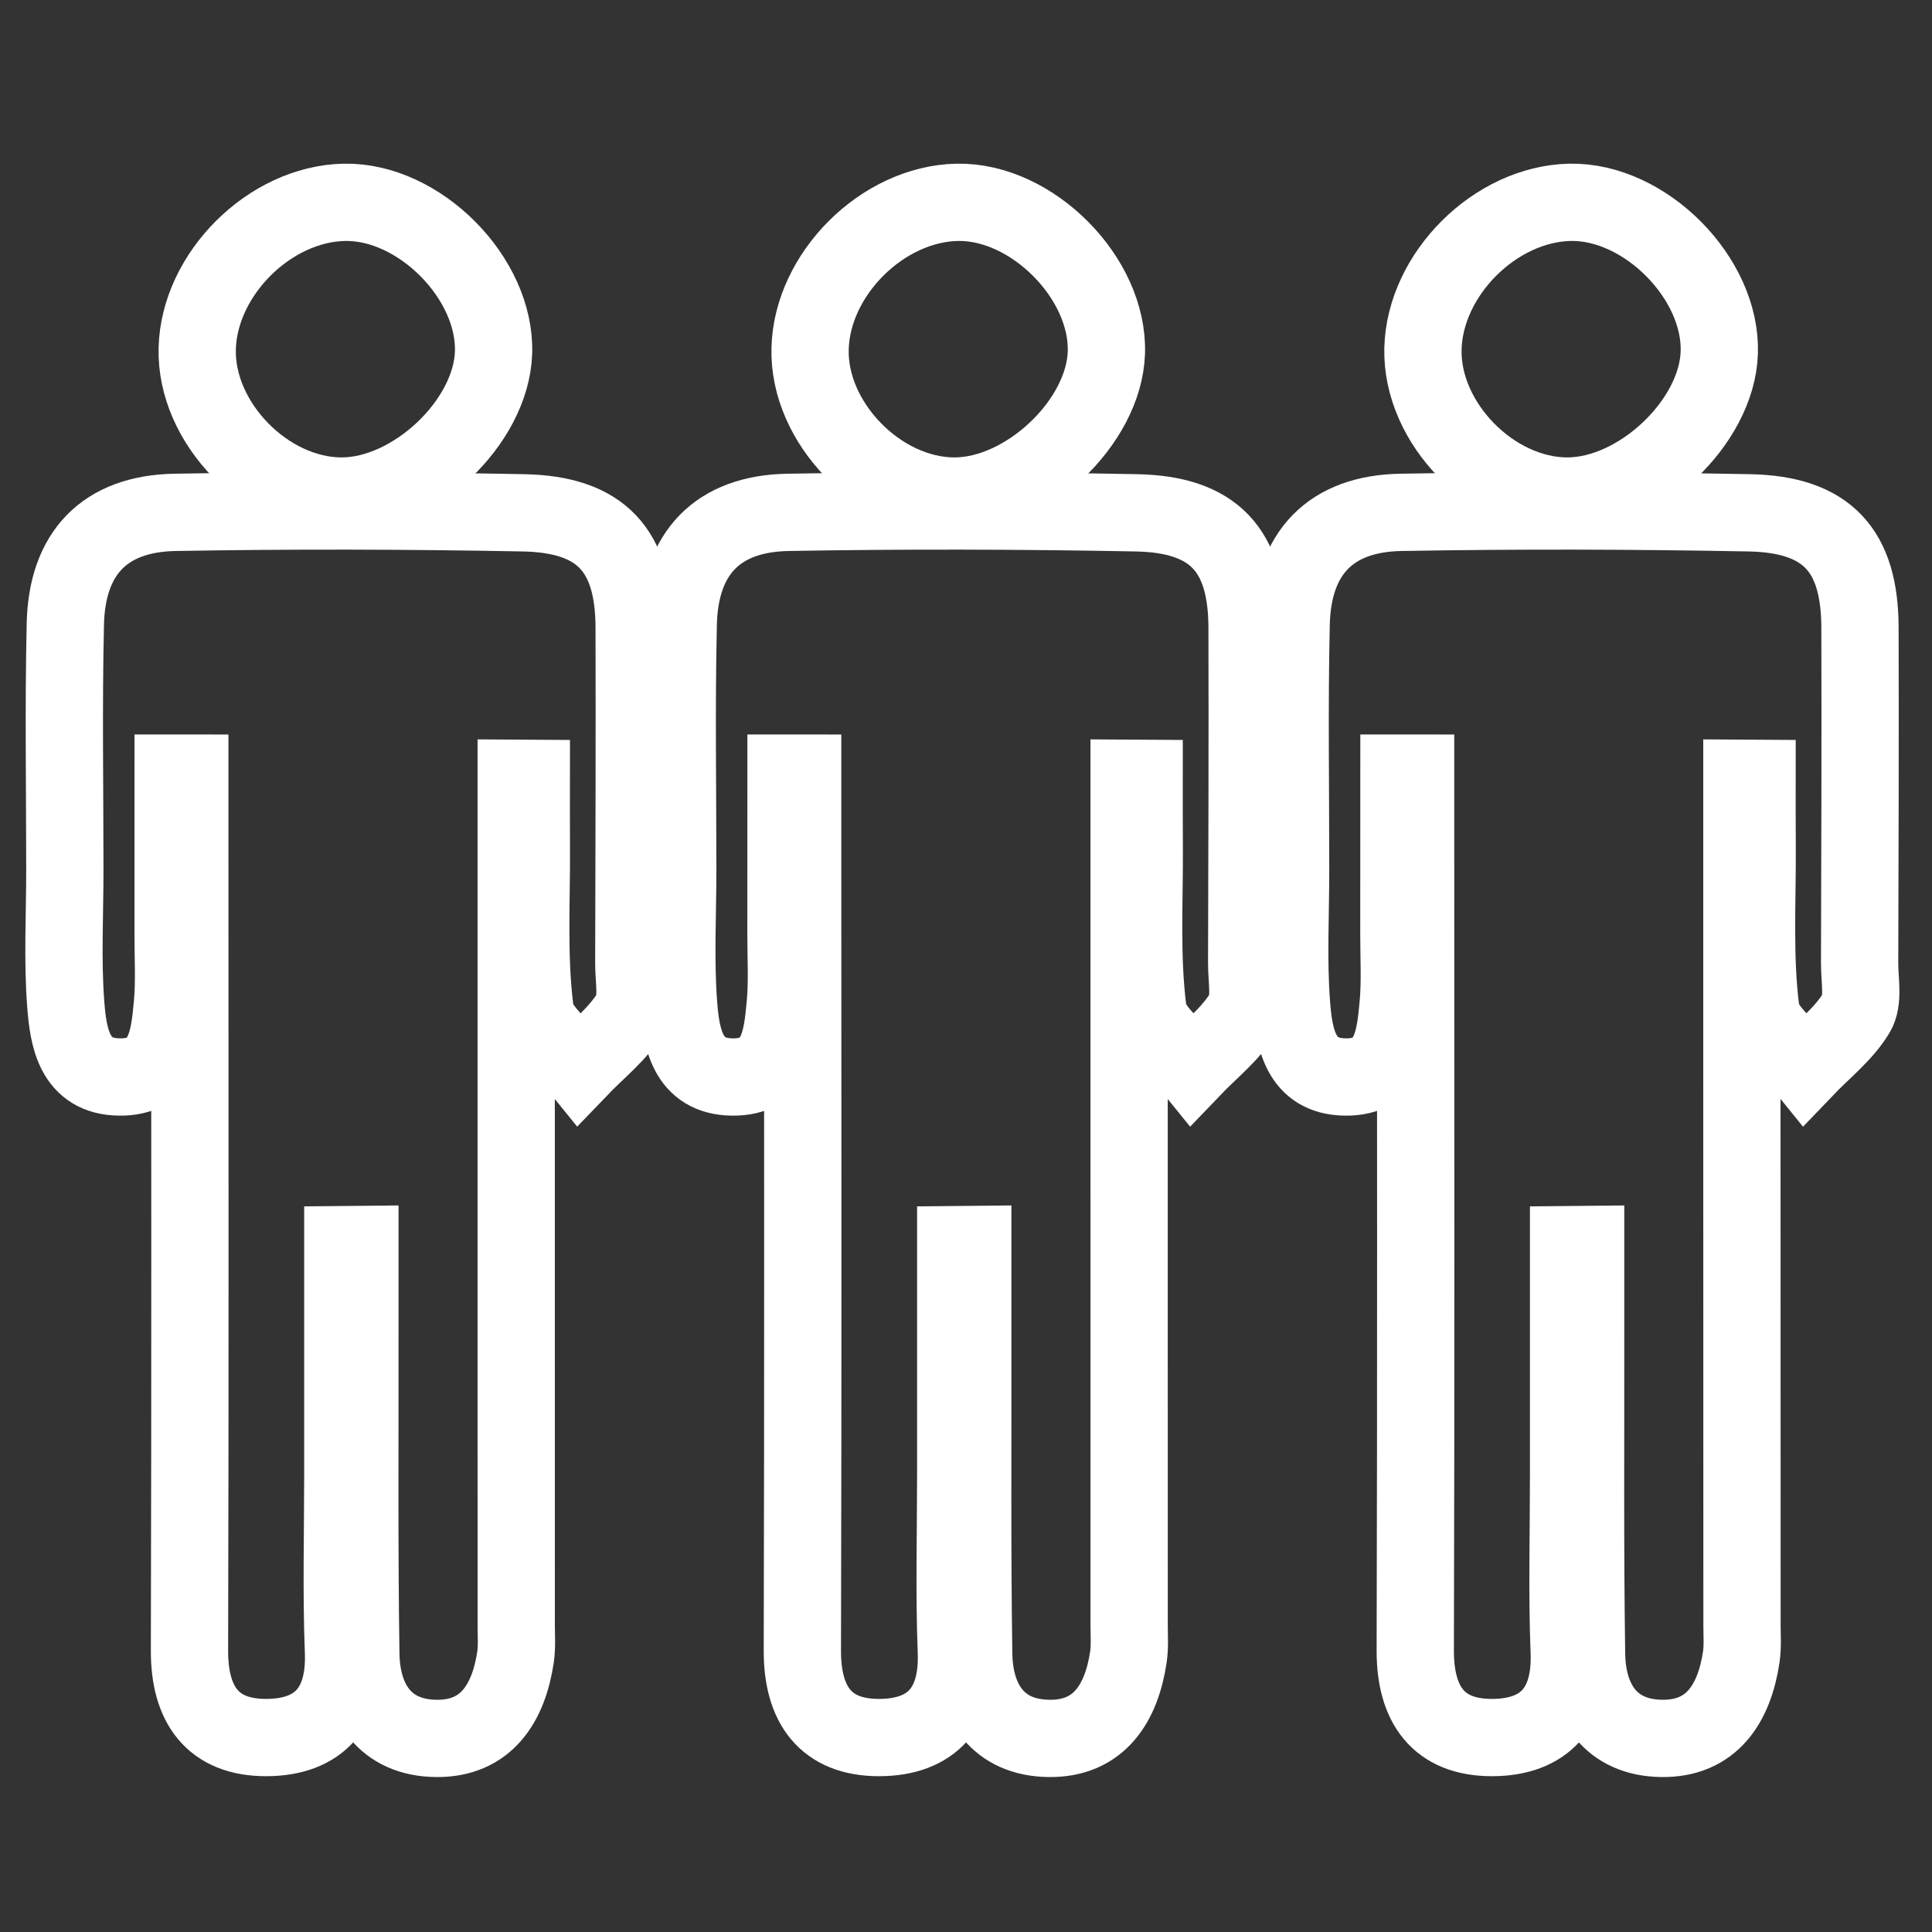 <?xml version="1.0" encoding="utf-8"?>
<!-- Generator: Adobe Illustrator 16.0.0, SVG Export Plug-In . SVG Version: 6.00 Build 0)  -->
<!DOCTYPE svg PUBLIC "-//W3C//DTD SVG 1.1//EN" "http://www.w3.org/Graphics/SVG/1.1/DTD/svg11.dtd">
<svg version="1.1" id="Layer_1" xmlns="http://www.w3.org/2000/svg" xmlns:xlink="http://www.w3.org/1999/xlink" x="0px" y="0px"
	 width="50px" height="50px" viewBox="0 0 50 50" enable-background="new 0 0 50 50" xml:space="preserve">
<rect x="0" y="0" width="50" height="50" fill="#333333" stroke="none"/>
<g>
	<g>
		<path fill-rule="evenodd" clip-rule="evenodd" fill="none" stroke="#FFFFFF" stroke-width="2" stroke-miterlimit="10" d="
			M13.359,20.143c0,2.499,0,4.996,0,7.494c0,4.809,0.001,9.618,0.001,14.427c0,0.273,0.021,0.55-0.018,0.818
			c-0.178,1.195-0.757,2.126-2.059,2.108c-1.317-0.018-1.926-0.946-1.945-2.186c-0.041-2.732-0.02-5.464-0.024-8.197
			c-0.001-0.799,0-1.597,0-2.396c-0.147,0.002-0.294,0.002-0.442,0.003c0,1.98,0,3.961,0,5.941c0,1.53-0.042,3.062,0.017,4.59
			c0.055,1.437-0.627,2.219-1.995,2.223c-1.396,0.004-1.994-0.858-1.99-2.248c0.019-6.995,0.008-13.99,0.008-20.985
			c0-0.575,0-1.15,0-1.726c-0.144,0-0.287-0.001-0.431-0.001c0,1.399,0.001,2.798-0.001,4.198c0,0.602,0.036,1.207-0.02,1.803
			c-0.083,0.883-0.18,1.882-1.375,1.864c-1.165-0.017-1.319-1.027-1.384-1.892c-0.087-1.141-0.023-2.293-0.023-3.44
			c0-2.131-0.036-4.264,0.013-6.395c0.042-1.834,1.021-2.855,2.844-2.886c3.004-0.053,6.011-0.045,9.017,0.012
			c2.006,0.04,2.854,0.97,2.86,2.969c0.008,2.896-0.002,5.793-0.009,8.689c-0.002,0.438,0.111,0.961-0.086,1.29
			c-0.328,0.542-0.865,0.957-1.315,1.426c-0.404-0.5-1.088-0.964-1.156-1.506c-0.178-1.4-0.084-2.834-0.095-4.255
			c-0.005-0.58,0-1.16,0-1.74C13.621,20.144,13.489,20.144,13.359,20.143z"/>
		<path fill-rule="evenodd" clip-rule="evenodd" fill="none" stroke="#FFFFFF" stroke-width="2" stroke-miterlimit="10" d="
			M8.836,12.838c-1.936-0.004-3.78-1.889-3.732-3.813c0.047-1.93,1.874-3.749,3.805-3.789c1.938-0.04,3.927,1.962,3.864,3.891
			C12.713,10.935,10.691,12.841,8.836,12.838z"/>
	</g>
	<g>
		<path fill-rule="evenodd" clip-rule="evenodd" fill="none" stroke="#FFFFFF" stroke-width="2" stroke-miterlimit="10" d="
			M29.221,20.143c0,2.499,0,4.996,0,7.494c0,4.809,0.001,9.618,0.001,14.427c0,0.273,0.021,0.55-0.019,0.818
			c-0.178,1.195-0.757,2.126-2.058,2.108c-1.319-0.018-1.927-0.946-1.946-2.186c-0.041-2.732-0.019-5.464-0.024-8.197
			c-0.001-0.799,0-1.597,0-2.396c-0.146,0.002-0.294,0.002-0.441,0.003c0,1.98,0,3.961,0,5.941c0,1.53-0.043,3.062,0.016,4.59
			c0.055,1.437-0.627,2.219-1.994,2.223c-1.396,0.004-1.995-0.858-1.991-2.248c0.019-6.995,0.008-13.99,0.008-20.985
			c0-0.575,0-1.15,0-1.726c-0.144,0-0.288-0.001-0.431-0.001c0,1.399,0.001,2.798-0.001,4.198c0,0.602,0.036,1.207-0.02,1.803
			c-0.083,0.883-0.18,1.882-1.374,1.864c-1.167-0.017-1.32-1.027-1.386-1.892c-0.085-1.141-0.022-2.293-0.021-3.44
			c0-2.131-0.036-4.264,0.013-6.395c0.042-1.834,1.022-2.855,2.844-2.886c3.005-0.053,6.012-0.045,9.017,0.012
			c2.007,0.04,2.854,0.97,2.86,2.969c0.009,2.896-0.002,5.793-0.01,8.689c-0.001,0.438,0.111,0.961-0.087,1.29
			c-0.327,0.542-0.864,0.957-1.313,1.426c-0.404-0.5-1.089-0.964-1.156-1.506c-0.178-1.4-0.085-2.834-0.095-4.255
			c-0.006-0.58-0.002-1.16-0.002-1.74C29.481,20.144,29.351,20.144,29.221,20.143z"/>
		<path fill-rule="evenodd" clip-rule="evenodd" fill="none" stroke="#FFFFFF" stroke-width="2" stroke-miterlimit="10" d="
			M24.697,12.838c-1.937-0.004-3.781-1.889-3.732-3.813c0.046-1.93,1.874-3.749,3.805-3.789c1.938-0.04,3.926,1.962,3.863,3.891
			C28.573,10.935,26.551,12.841,24.697,12.838z"/>
	</g>
	<g>
		<path fill-rule="evenodd" clip-rule="evenodd" fill="none" stroke="#FFFFFF" stroke-width="2" stroke-miterlimit="10" d="
			M45.08,20.143c0,2.499,0,4.996,0,7.494c0.001,4.809,0.003,9.618,0.003,14.427c0,0.273,0.021,0.55-0.019,0.818
			c-0.178,1.195-0.758,2.126-2.06,2.108c-1.317-0.018-1.927-0.946-1.944-2.186c-0.041-2.732-0.02-5.464-0.024-8.197
			c-0.001-0.799,0-1.597,0-2.396c-0.147,0.002-0.294,0.002-0.441,0.003c0,1.98,0,3.961,0,5.941c0,1.53-0.043,3.062,0.016,4.59
			c0.057,1.437-0.626,2.219-1.993,2.223c-1.396,0.004-1.994-0.858-1.991-2.248c0.02-6.995,0.009-13.99,0.009-20.985
			c0-0.575,0-1.15,0-1.726c-0.144,0-0.287-0.001-0.431-0.001c0,1.399,0,2.798-0.002,4.198c0,0.602,0.035,1.207-0.02,1.803
			c-0.082,0.883-0.18,1.882-1.374,1.864c-1.166-0.017-1.32-1.027-1.385-1.892c-0.087-1.141-0.023-2.293-0.023-3.44
			c0.001-2.131-0.035-4.264,0.014-6.395c0.043-1.834,1.021-2.855,2.844-2.886c3.006-0.053,6.013-0.045,9.018,0.012
			c2.006,0.04,2.854,0.97,2.859,2.969c0.009,2.896-0.001,5.793-0.009,8.689c-0.002,0.438,0.11,0.961-0.087,1.29
			c-0.327,0.542-0.865,0.957-1.314,1.426c-0.403-0.5-1.088-0.964-1.157-1.506c-0.177-1.4-0.084-2.834-0.094-4.255
			c-0.005-0.58-0.002-1.16-0.002-1.74C45.342,20.144,45.211,20.144,45.08,20.143z"/>
		<path fill-rule="evenodd" clip-rule="evenodd" fill="none" stroke="#FFFFFF" stroke-width="2" stroke-miterlimit="10" d="
			M40.558,12.838c-1.937-0.004-3.78-1.889-3.732-3.813c0.047-1.93,1.874-3.749,3.805-3.789c1.938-0.04,3.928,1.962,3.864,3.891
			C44.434,10.935,42.412,12.841,40.558,12.838z"/>
	</g>
</g>
</svg>
